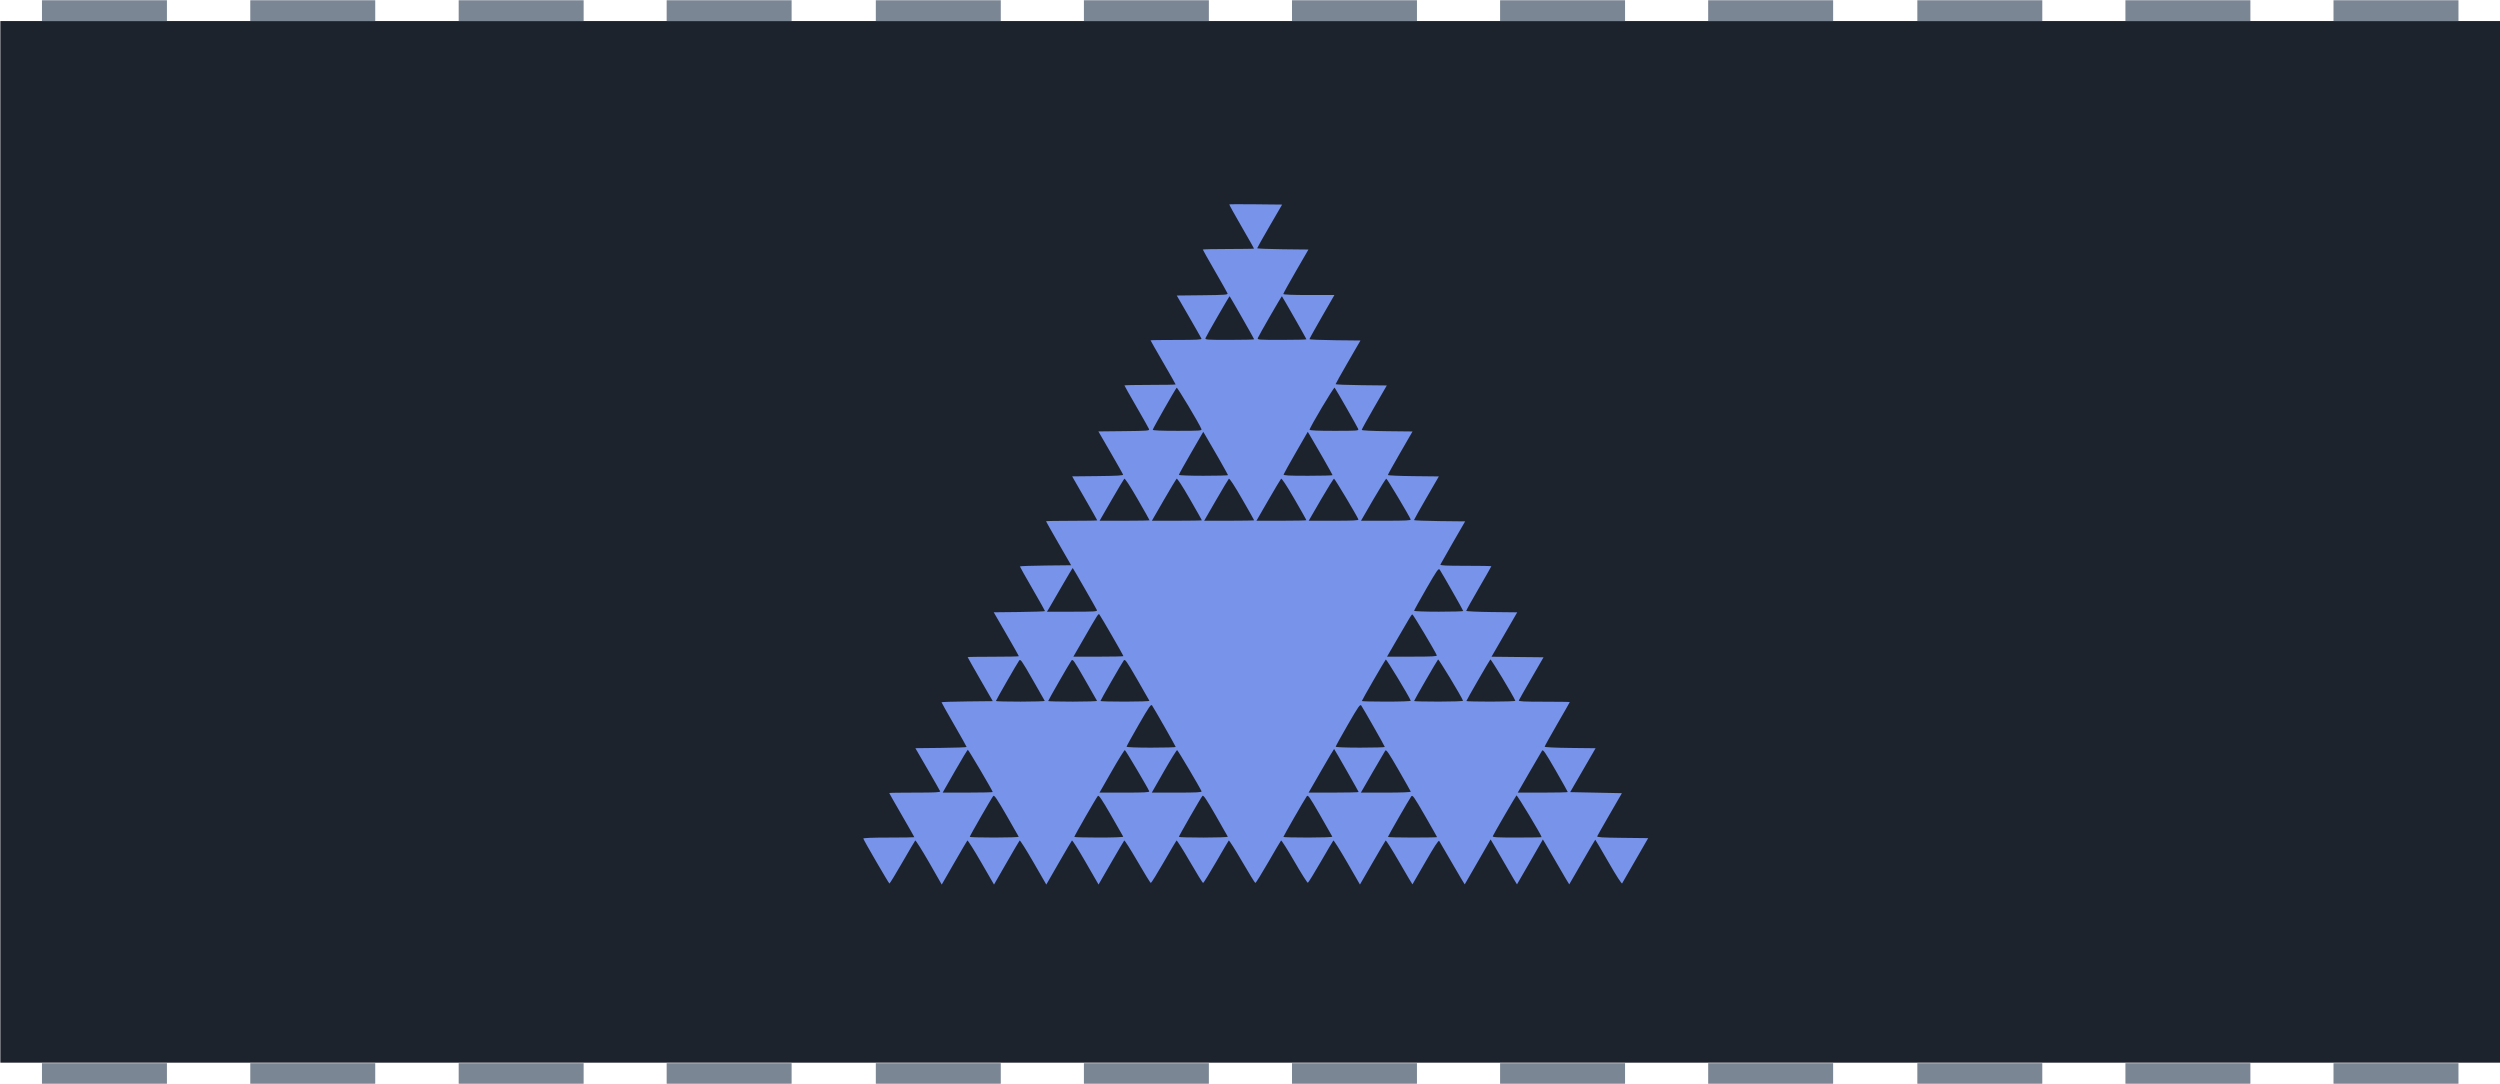 <?xml version="1.0" encoding="UTF-8"?>
<svg width="639.79" height="277.35" version="1.1" viewBox="0 0 169.28 73.384" xmlns="http://www.w3.org/2000/svg" xmlns:cc="http://creativecommons.org/ns#" xmlns:dc="http://purl.org/dc/elements/1.1/" xmlns:rdf="http://www.w3.org/1999/02/22-rdf-syntax-ns#">
 <g transform="matrix(7.263 0 0 7.263 -684.21 -699.12)" stroke-dashoffset="1.2" stroke-linecap="square" stroke-width=".265">
  <rect x="94.208" y="96.454" width="23.308" height="9.711" fill="#1d232d" style="paint-order:normal"/>
  <g fill="#7b8694">
   <path d="m94.596 96.26h1.165v0.194h-1.165z"/>
   <path d="m96.538 96.26h1.165v0.194h-1.165z"/>
   <path d="m98.481 96.26h1.165v0.194h-1.165z"/>
   <path d="m100.42 96.26h1.165v0.194h-1.165z"/>
   <path d="m102.37 96.26h1.165v0.194h-1.165z"/>
   <path d="m104.31 96.26h1.165v0.194h-1.165z"/>
   <path d="m106.25 96.26h1.165v0.194h-1.165z"/>
   <path d="m108.19 96.26h1.165v0.194h-1.165z"/>
   <path d="m110.13 96.26h1.165v0.194h-1.165z"/>
   <path d="m112.08 96.26h1.165v0.194h-1.165z"/>
   <path d="m114.02 96.26h1.165v0.194h-1.165z"/>
   <path d="m115.96 96.26h1.165v0.194h-1.165z"/>
   <path d="m115.96 106.17h1.165v0.194h-1.165z"/>
   <path d="m114.02 106.17h1.165v0.194h-1.165z"/>
   <path d="m112.08 106.17h1.165v0.194h-1.165z"/>
   <path d="m110.13 106.17h1.165v0.194h-1.165z"/>
   <path d="m108.19 106.17h1.165v0.194h-1.165z"/>
   <path d="m106.25 106.17h1.165v0.194h-1.165z"/>
   <path d="m104.31 106.17h1.165v0.194h-1.165z"/>
   <path d="m102.37 106.17h1.165v0.194h-1.165z"/>
   <path d="m100.42 106.17h1.165v0.194h-1.165z"/>
   <path d="m98.481 106.17h1.165v0.194h-1.165z"/>
   <path d="m96.538 106.17h1.165v0.194h-1.165z"/>
   <path d="m94.596 106.17h1.165v0.194h-1.165z"/>
  </g>
 </g>
 <path d="m62.899 58.377c-0.482-0.835-0.899-1.495-0.926-1.466-0.027 0.028-0.421 0.697-0.875 1.485-0.454 0.788-0.847 1.432-0.873 1.431-0.042-0.002-1.709-2.871-1.77-3.045-0.015-0.042 0.643-0.068 1.717-0.068 0.957 0 1.74-0.012 1.74-0.025 0-0.014-0.382-0.686-0.85-1.494-0.467-0.808-0.85-1.481-0.85-1.497 0-0.016 0.784-0.028 1.742-0.028 1.365 0 1.734-0.019 1.707-0.088-0.019-0.049-0.405-0.726-0.857-1.504l-0.822-1.416 1.735-0.019c0.954-0.011 1.735-0.039 1.735-0.063 0-0.024-0.382-0.707-0.85-1.516-0.467-0.81-0.85-1.49-0.85-1.511 0-0.021 0.781-0.047 1.736-0.057l1.736-0.019-0.851-1.476c-0.468-0.812-0.851-1.489-0.851-1.504 0-0.016 0.78-0.028 1.734-0.028 0.954 0 1.734-0.016 1.734-0.035 0-0.019-0.383-0.696-0.851-1.504l-0.851-1.47 1.736-0.019c0.955-0.011 1.736-0.038 1.736-0.062 0-0.023-0.382-0.704-0.85-1.512-0.467-0.808-0.85-1.489-0.85-1.512 0-0.023 0.781-0.051 1.735-0.062l1.735-0.019-0.85-1.475c-0.467-0.811-0.85-1.488-0.85-1.504 0-0.016 0.78-0.03 1.734-0.03 0.954 0 1.734-0.013 1.734-0.03 0-0.016-0.382-0.693-0.85-1.504l-0.85-1.475 1.742-0.019c1.345-0.015 1.734-0.039 1.708-0.106-0.019-0.048-0.402-0.724-0.853-1.503l-0.819-1.416 1.738-0.019c1.602-0.017 1.734-0.028 1.691-0.139-0.025-0.066-0.411-0.751-0.857-1.521-0.446-0.77-0.81-1.416-0.81-1.436 0-0.019 0.781-0.035 1.734-0.035 0.954 0 1.734-0.014 1.734-0.031 0-0.017-0.382-0.691-0.85-1.497-0.467-0.806-0.85-1.477-0.85-1.491 0-0.014 0.784-0.025 1.742-0.025 1.365 0 1.734-0.019 1.707-0.088-0.019-0.049-0.404-0.726-0.854-1.504l-0.819-1.416 1.739-0.019c1.526-0.017 1.734-0.032 1.697-0.127-0.023-0.06-0.408-0.743-0.857-1.519-0.448-0.776-0.815-1.427-0.815-1.448 0-0.021 0.78-0.037 1.734-0.037 0.954 0 1.734-0.013 1.734-0.028s-0.383-0.69-0.85-1.498c-0.468-0.808-0.839-1.481-0.825-1.495 0.014-0.014 0.825-0.017 1.801-0.006l1.776 0.019-0.843 1.451c-0.463 0.798-0.844 1.475-0.845 1.503-0.001 0.029 0.779 0.06 1.734 0.071l1.736 0.019-0.851 1.47c-0.468 0.808-0.851 1.501-0.851 1.54 0 0.045 0.633 0.07 1.73 0.07h1.73l-0.845 1.467c-0.465 0.807-0.845 1.491-0.845 1.521 0 0.03 0.777 0.062 1.727 0.073l1.727 0.019-0.84 1.451c-0.462 0.798-0.841 1.475-0.842 1.503-0.001 0.029 0.779 0.06 1.732 0.071l1.734 0.019-0.849 1.47c-0.467 0.808-0.849 1.501-0.849 1.538 0 0.042 0.667 0.076 1.72 0.088l1.72 0.019-0.835 1.444c-0.459 0.794-0.835 1.47-0.835 1.503 0 0.033 0.777 0.068 1.726 0.078l1.726 0.019-0.84 1.451c-0.462 0.798-0.841 1.475-0.842 1.503-5.8e-4 0.029 0.778 0.06 1.731 0.071l1.732 0.019-0.819 1.416c-0.45 0.779-0.835 1.456-0.855 1.504-0.028 0.069 0.341 0.088 1.706 0.088 0.958 0 1.742 0.013 1.742 0.03 0 0.016-0.382 0.688-0.85 1.492-0.467 0.805-0.85 1.492-0.85 1.527 0 0.035 0.764 0.072 1.726 0.083l1.726 0.019-0.87 1.503-0.87 1.503 1.761 0.019 1.761 0.019-0.819 1.416c-0.451 0.779-0.835 1.456-0.854 1.504-0.027 0.069 0.342 0.088 1.707 0.088 0.958 0 1.742 0.011 1.742 0.025s-0.382 0.685-0.85 1.491c-0.467 0.806-0.85 1.495-0.85 1.531 0 0.037 0.735 0.073 1.724 0.084l1.724 0.019-1.721 2.973 3.503 0.071-0.819 1.416c-0.45 0.779-0.834 1.455-0.853 1.503-0.027 0.067 0.362 0.092 1.708 0.106l1.743 0.019-0.857 1.487c-0.471 0.818-0.879 1.526-0.906 1.575-0.03 0.053-0.395-0.513-0.924-1.434-0.481-0.837-0.883-1.522-0.894-1.522-0.011 0-0.409 0.677-0.885 1.504-0.476 0.827-0.87 1.511-0.877 1.52-6e-3 0.009-0.336-0.549-0.733-1.239-0.397-0.69-0.797-1.378-0.888-1.528l-0.166-0.274-0.87 1.513c-0.479 0.832-0.875 1.52-0.882 1.528-6e-3 0.009-0.336-0.549-0.733-1.239-0.397-0.69-0.797-1.378-0.888-1.528l-0.166-0.274-0.87 1.513c-0.479 0.832-0.876 1.52-0.882 1.529-0.007 0.009-0.384-0.628-0.839-1.416-0.455-0.788-0.855-1.475-0.889-1.527-0.043-0.067-0.319 0.353-0.931 1.416-0.478 0.831-0.874 1.518-0.881 1.526-0.007 0.009-0.406-0.669-0.889-1.505-0.482-0.836-0.899-1.496-0.926-1.467-0.027 0.029-0.429 0.713-0.894 1.518l-0.846 1.465-0.876-1.518c-0.482-0.835-0.898-1.494-0.925-1.465-0.027 0.029-0.411 0.681-0.854 1.447-0.442 0.766-0.835 1.403-0.872 1.416-0.037 0.012-0.45-0.639-0.916-1.447-0.467-0.808-0.871-1.445-0.898-1.416-0.027 0.029-0.417 0.691-0.866 1.469-0.449 0.779-0.843 1.413-0.875 1.409-0.032-4e-3 -0.439-0.664-0.905-1.468-0.466-0.803-0.869-1.437-0.895-1.409-0.027 0.029-0.415 0.689-0.865 1.468-0.449 0.779-0.843 1.413-0.875 1.41-0.032-0.004-0.439-0.664-0.904-1.468-0.466-0.804-0.868-1.439-0.895-1.41-0.027 0.029-0.416 0.69-0.865 1.468-0.449 0.779-0.843 1.413-0.875 1.41-0.032-0.004-0.439-0.664-0.904-1.468-0.466-0.804-0.869-1.439-0.895-1.41-0.027 0.029-0.429 0.712-0.894 1.517l-0.846 1.465-0.875-1.518c-0.481-0.835-0.898-1.494-0.926-1.465-0.028 0.029-0.43 0.712-0.894 1.519l-0.843 1.466-0.876-1.519c-0.482-0.835-0.899-1.495-0.927-1.466-0.028 0.029-0.43 0.712-0.894 1.519l-0.843 1.466-0.877-1.518c-0.482-0.835-0.899-1.495-0.926-1.466-0.027 0.028-0.429 0.711-0.893 1.518l-0.843 1.466zm6.08-1.719c-0.013-0.031-0.387-0.686-0.831-1.456-0.644-1.117-0.824-1.381-0.892-1.306-0.103 0.113-1.593 2.705-1.593 2.771 0 0.026 0.751 0.047 1.669 0.047 0.918 0 1.659-0.025 1.646-0.056zm7.079-0.004c-0.013-0.033-0.387-0.688-0.831-1.455-0.64-1.107-0.825-1.376-0.891-1.303-0.102 0.112-1.593 2.708-1.593 2.772 0 0.025 0.751 0.046 1.669 0.046 0.918 0 1.659-0.027 1.646-0.06zm7.079 0.001c-0.013-0.032-0.386-0.688-0.829-1.457-0.647-1.123-0.823-1.38-0.891-1.304-0.103 0.113-1.595 2.709-1.595 2.774 0 0.025 0.751 0.046 1.669 0.046 0.918 0 1.659-0.026 1.646-0.059zm7.079 0c-0.013-0.032-0.387-0.69-0.832-1.461-0.739-1.282-0.816-1.391-0.906-1.269-0.137 0.187-1.578 2.695-1.578 2.746 0 0.023 0.751 0.042 1.669 0.042s1.659-0.026 1.646-0.059zm7.091 0.029c0-0.016-0.372-0.673-0.826-1.46-0.754-1.306-0.835-1.419-0.924-1.298-0.137 0.187-1.577 2.694-1.577 2.745 0 0.023 0.749 0.042 1.664 0.042 0.915 0 1.664-0.013 1.664-0.029zm7.079 0c0-0.117-1.659-2.87-1.703-2.825-0.069 0.071-1.549 2.618-1.602 2.755-0.032 0.083 0.23 0.099 1.633 0.099 0.919 0 1.671-0.013 1.671-0.029zm-37.166-3.054c0-0.08-1.641-2.863-1.687-2.861-0.026 0.001-0.42 0.654-0.876 1.451l-0.828 1.449h1.695c0.932 0 1.695-0.018 1.695-0.039zm10.599-0.049c-0.094-0.235-1.598-2.775-1.652-2.791-0.034-0.01-0.435 0.634-0.89 1.431l-0.828 1.449h1.703c1.334 0 1.695-0.019 1.667-0.088zm3.54 0c-0.094-0.235-1.598-2.775-1.652-2.79-0.034-0.01-0.434 0.634-0.89 1.431l-0.827 1.448h1.702c1.333 0 1.695-0.019 1.667-0.088zm10.639 0.049c0-0.03-1.598-2.834-1.663-2.917-0.009-0.01-0.4 0.651-0.871 1.469l-0.856 1.487h1.695c0.932 0 1.695-0.018 1.695-0.04zm3.528-0.029c-0.013-0.038-0.389-0.703-0.836-1.479-0.676-1.174-0.826-1.391-0.892-1.294-0.043 0.064-0.433 0.729-0.865 1.479l-0.786 1.363h1.702c1.061 0 1.693-0.026 1.678-0.068zm10.631 0.029c0-0.022-0.374-0.687-0.83-1.48-0.692-1.201-0.843-1.421-0.909-1.323-0.044 0.064-0.433 0.73-0.864 1.48l-0.785 1.363h1.694c0.932 0 1.694-0.018 1.694-0.039zm-26.547-3.052c0-0.046-1.423-2.545-1.597-2.806-0.075-0.112-0.188 0.05-0.908 1.297-0.452 0.784-0.822 1.454-0.822 1.491 0 0.039 0.685 0.066 1.664 0.066 0.915 0 1.664-0.021 1.664-0.047zm14.159 0c0-0.047-1.429-2.56-1.595-2.805-0.075-0.111-0.189 0.051-0.909 1.298-0.453 0.784-0.823 1.454-0.823 1.49 0 0.037 0.707 0.065 1.664 0.065 0.915 0 1.664-0.021 1.664-0.047zm-23.027-3.121c-0.015-0.029-0.39-0.685-0.832-1.458-0.728-1.272-0.813-1.393-0.9-1.274-0.136 0.185-1.576 2.692-1.576 2.743 0 0.023 0.751 0.042 1.668 0.042 0.917 0 1.655-0.024 1.64-0.053zm3.54 0c-0.015-0.029-0.39-0.685-0.832-1.458-0.728-1.272-0.813-1.393-0.9-1.274-0.136 0.185-1.576 2.692-1.576 2.743 0 0.023 0.751 0.042 1.668 0.042 0.917 0 1.655-0.024 1.64-0.053zm3.547-0.004c-0.013-0.031-0.388-0.687-0.834-1.458-0.734-1.27-0.819-1.389-0.906-1.271-0.136 0.185-1.576 2.692-1.576 2.743 0 0.023 0.751 0.042 1.669 0.042 0.918 0 1.659-0.025 1.646-0.056zm17.698-0.004c-0.126-0.32-1.651-2.836-1.693-2.793-0.073 0.075-1.622 2.761-1.622 2.813 0 0.022 0.751 0.04 1.669 0.04 0.918 0 1.659-0.027 1.646-0.06zm3.54 0.001c-0.137-0.341-1.649-2.84-1.692-2.796-0.074 0.076-1.624 2.762-1.624 2.814 0 0.022 0.751 0.04 1.669 0.04 0.918 0 1.659-0.026 1.646-0.059zm3.54 0c-0.136-0.338-1.649-2.84-1.691-2.796-0.074 0.077-1.625 2.764-1.625 2.815 0 0.022 0.751 0.04 1.669 0.04 0.918 0 1.659-0.026 1.646-0.059zm-26.536-3.022c0-0.048-1.557-2.743-1.629-2.821-0.069-0.074-0.088-0.045-1.017 1.565l-0.746 1.292h1.696c0.933 0 1.696-0.016 1.696-0.036zm21.218-0.053c-0.11-0.275-1.603-2.777-1.653-2.771-0.063 8e-3 -0.074 0.025-1.071 1.744l-0.646 1.115h1.703c1.334 0 1.695-0.019 1.667-0.088zm-23.014-3.064c-0.035-0.09-1.584-2.788-1.637-2.85-0.01-0.011-0.344 0.546-0.743 1.239-0.399 0.693-0.788 1.363-0.864 1.49l-0.139 0.23h1.712c1.506 0 1.707-0.013 1.671-0.108zm24.804 0.061c0-0.045-1.422-2.544-1.596-2.805-0.074-0.111-0.191 0.057-0.908 1.301-0.453 0.785-0.823 1.456-0.823 1.49 0 0.034 0.749 0.062 1.664 0.062 0.915 0 1.664-0.021 1.664-0.047zm-21.238-6.142c0-0.017-0.37-0.672-0.823-1.456-0.528-0.914-0.847-1.402-0.891-1.358-0.037 0.038-0.429 0.693-0.87 1.456l-0.801 1.388h1.693c0.931 0 1.693-0.014 1.693-0.03zm3.54 0c0-0.017-0.37-0.672-0.823-1.456-0.528-0.914-0.847-1.402-0.891-1.358-0.037 0.038-0.429 0.693-0.87 1.456l-0.801 1.388h1.693c0.931 0 1.693-0.014 1.693-0.03zm3.54 0c0-0.017-0.37-0.672-0.823-1.456-0.528-0.914-0.847-1.402-0.891-1.358-0.037 0.038-0.429 0.693-0.87 1.456l-0.801 1.388h1.693c0.931 0 1.693-0.014 1.693-0.03zm3.54-0.005c0-0.02-0.371-0.675-0.824-1.456-0.521-0.897-0.849-1.395-0.891-1.353-0.037 0.037-0.428 0.692-0.869 1.456l-0.801 1.388h1.693c0.931 0 1.693-0.016 1.693-0.036zm3.519-0.053c-0.111-0.273-1.595-2.757-1.649-2.76-0.035-0.002-0.436 0.638-0.89 1.422l-0.826 1.426h1.701c1.333 0 1.693-0.019 1.665-0.088zm3.54 0c-0.111-0.273-1.595-2.757-1.649-2.76-0.035-0.002-0.436 0.638-0.89 1.422l-0.826 1.426h1.701c1.333 0 1.693-0.019 1.665-0.088zm-12.368-2.999c0-0.037-1.207-2.155-1.559-2.737l-0.119-0.196-0.825 1.425c-0.454 0.784-0.825 1.453-0.825 1.488 0 0.036 0.73 0.063 1.664 0.063 0.915 0 1.664-0.019 1.664-0.043zm7.079 0c0-0.037-1.207-2.156-1.56-2.738l-0.12-0.198-0.806 1.399c-0.443 0.77-0.816 1.44-0.829 1.49-0.018 0.071 0.33 0.09 1.646 0.09 0.918 0 1.669-0.019 1.669-0.043zm-8.879-3.119c-0.127-0.332-1.633-2.848-1.677-2.802-0.101 0.106-1.621 2.776-1.621 2.848 0 0.048 0.573 0.073 1.671 0.073 1.533 0 1.667-0.01 1.626-0.118zm10.617-0.005c-0.053-0.14-1.521-2.711-1.599-2.802-0.05-0.058-1.696 2.709-1.696 2.851 0 0.05 0.547 0.075 1.671 0.075 1.562 0 1.668-8e-3 1.624-0.124zm-7.047-6.075c0-0.032-1.604-2.846-1.662-2.917-0.019-0.024-1.567 2.662-1.633 2.833-0.044 0.116 0.061 0.124 1.624 0.124 0.919 0 1.671-0.018 1.671-0.04zm3.54 0c0-0.032-1.604-2.846-1.662-2.917-0.019-0.024-1.567 2.662-1.633 2.833-0.044 0.116 0.061 0.124 1.624 0.124 0.919 0 1.671-0.018 1.671-0.04z" fill="#7893ea"/>
</svg>
